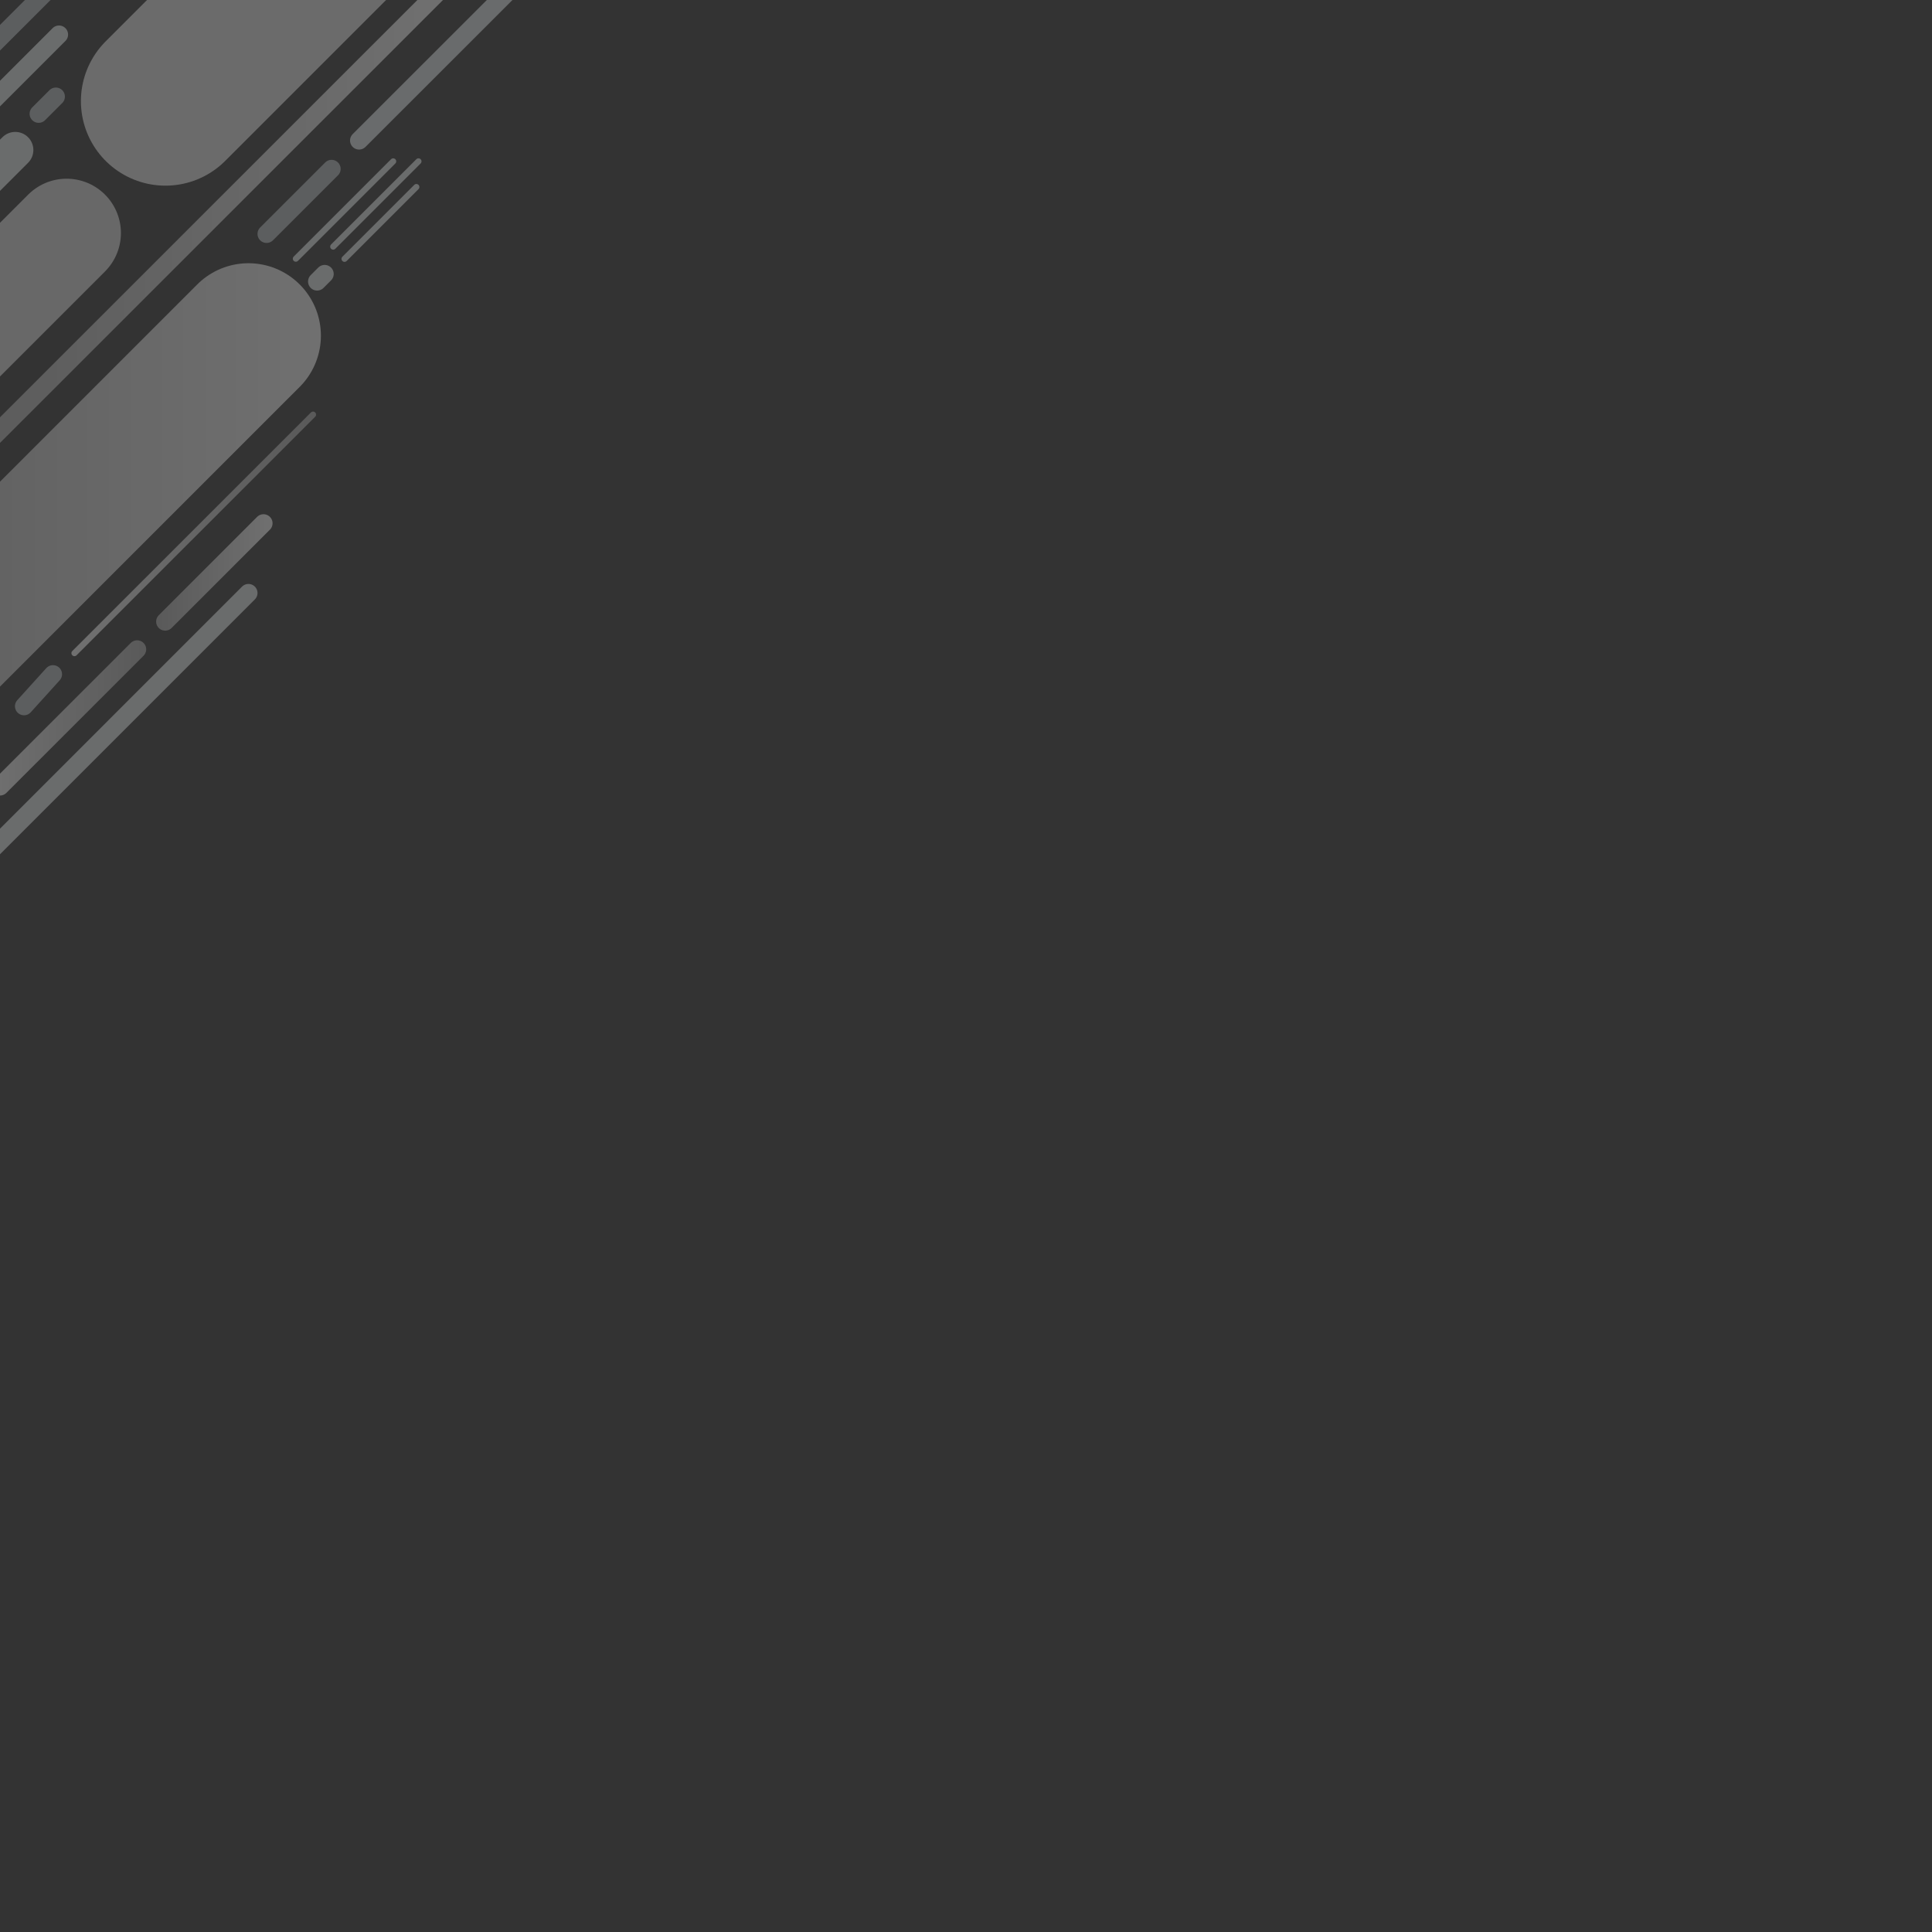 <?xml version="1.0" encoding="utf-8"?>
<!-- Generator: Adobe Illustrator 16.0.0, SVG Export Plug-In . SVG Version: 6.00 Build 0)  -->
<!DOCTYPE svg PUBLIC "-//W3C//DTD SVG 1.1//EN" "http://www.w3.org/Graphics/SVG/1.1/DTD/svg11.dtd">
<svg version="1.1" id="Layer_1" xmlns="http://www.w3.org/2000/svg" xmlns:xlink="http://www.w3.org/1999/xlink" x="0px" y="0px"
	 width="320px" height="320px" viewBox="0 0 320 320" enable-background="new 0 0 320 320" xml:space="preserve">
<rect x="0" y="0" width="320" height="320" fill="#333333" stroke="none"/>
<g opacity="0.3">
	
		<line fill="none" stroke="#BDC3C7" stroke-width="24" stroke-linecap="round" stroke-miterlimit="10" x1="36.927" y1="464.167" x2="53.427" y2="447.667"/>
	
		<line fill="none" stroke="#EEEEEE" stroke-width="28" stroke-linecap="round" stroke-miterlimit="10" x1="27.4" y1="16.751" x2="58.902" y2="-14.751"/>
	
		<line fill="none" stroke="#ECF0F1" stroke-width="24" stroke-linecap="round" stroke-miterlimit="10" x1="307.025" y1="377.417" x2="336.613" y2="347.829"/>
	
		<line fill="none" stroke="#E3E4E5" stroke-width="18" stroke-linecap="round" stroke-miterlimit="10" x1="-88.473" y1="138.098" x2="11.029" y2="38.598"/>
	
		<line fill="none" stroke="#ECF0F1" stroke-width="24" stroke-linecap="round" stroke-miterlimit="10" x1="245.775" y1="404.167" x2="315.275" y2="334.667"/>
	<linearGradient id="SVGID_1_" gradientUnits="userSpaceOnUse" x1="53.152" y1="90.348" x2="-40.348" y2="90.348">
		<stop  offset="0" style="stop-color:#FFFFFF"/>
		<stop  offset="1" style="stop-color:#B3B3B3"/>
	</linearGradient>
	
		<line fill="none" stroke="url(#SVGID_1_)" stroke-width="24" stroke-linecap="round" stroke-miterlimit="10" x1="-28.348" y1="125.098" x2="41.152" y2="55.598"/>
	
		<line fill="none" stroke="#BDC3C7" stroke-width="24" stroke-linecap="round" stroke-miterlimit="10" x1="393.113" y1="374.327" x2="416.03" y2="351.417"/>
	
		<line fill="none" stroke="#ECF0F1" stroke-width="24" stroke-linecap="round" stroke-miterlimit="10" x1="289.525" y1="372.417" x2="312.275" y2="349.667"/>
	
		<line fill="none" stroke="#ECF0F1" stroke-width="24" stroke-linecap="round" stroke-miterlimit="10" x1="318.275" y1="398.667" x2="340.275" y2="376.667"/>
	
		<line fill="none" stroke="#BDC3C7" stroke-width="24" stroke-linecap="round" stroke-miterlimit="10" x1="346.359" y1="371.583" x2="396.525" y2="321.417"/>
	
		<line fill="none" stroke="#ECF0F1" stroke-width="24" stroke-linecap="round" stroke-miterlimit="10" x1="379.775" y1="410.167" x2="425.275" y2="364.667"/>
	
		<line fill="none" stroke="#ECF0F1" stroke-width="24" stroke-linecap="round" stroke-miterlimit="10" x1="349.775" y1="405.167" x2="419.275" y2="335.667"/>
	
		<line fill="none" stroke="#BDC3C7" stroke-width="24" stroke-linecap="round" stroke-miterlimit="10" x1="379.525" y1="387.417" x2="387.525" y2="379.417"/>
	
		<line fill="none" stroke="#ECF0F1" stroke-width="6" stroke-linecap="round" stroke-miterlimit="10" x1="-66.973" y1="94.348" x2="2.527" y2="24.848"/>
	
		<line fill="none" stroke="#ECF0F1" stroke-width="24" stroke-linecap="round" stroke-miterlimit="10" x1="380.858" y1="434.084" x2="423.275" y2="391.667"/>
	
		<line fill="none" stroke="#ECF0F1" stroke-width="24" stroke-linecap="round" stroke-miterlimit="10" x1="389.885" y1="388.059" x2="414.275" y2="363.667"/>
	
		<line fill="none" stroke="#ECF0F1" stroke-width="24" stroke-linecap="round" stroke-miterlimit="10" x1="404.776" y1="433.166" x2="413.275" y2="424.667"/>
	
		<line fill="none" stroke="#ECF0F1" stroke-width="24" stroke-linecap="round" stroke-miterlimit="10" x1="316.775" y1="389.167" x2="386.275" y2="319.667"/>
	
		<line fill="none" stroke="#ECF0F1" stroke-width="24" stroke-linecap="round" stroke-miterlimit="10" x1="347.859" y1="395.083" x2="408.275" y2="334.667"/>
	
		<line fill="none" stroke="#BDC3C7" stroke-width="3" stroke-linecap="round" stroke-miterlimit="10" x1="-2.52" y1="8.769" x2="8.251" y2="-2"/>
	
		<line fill="none" stroke="#BDC3C7" stroke-width="24" stroke-linecap="round" stroke-miterlimit="10" x1="405.885" y1="443.556" x2="412.885" y2="436.558"/>
	
		<line fill="none" stroke="#BDC3C7" stroke-width="24" stroke-linecap="round" stroke-miterlimit="10" x1="393.942" y1="408.5" x2="425.444" y2="376.998"/>
	
		<line fill="none" stroke="#BDC3C7" stroke-width="24" stroke-linecap="round" stroke-miterlimit="10" x1="395.113" y1="432.327" x2="405.885" y2="421.558"/>
	
		<line fill="none" stroke="#BDC3C7" stroke-width="24" stroke-linecap="round" stroke-miterlimit="10" x1="375.523" y1="427.917" x2="389.885" y2="413.558"/>
	
		<line fill="none" stroke="#ECF0F1" stroke-width="24" stroke-linecap="round" stroke-miterlimit="10" x1="48.825" y1="443.769" x2="50.282" y2="442.313"/>
	
		<line fill="none" stroke="#BDC3C7" stroke-width="24" stroke-linecap="round" stroke-miterlimit="10" x1="398.109" y1="440.333" x2="399.885" y2="438.558"/>
	<linearGradient id="SVGID_2_" gradientUnits="userSpaceOnUse" x1="103.475" y1="5.769" x2="66.558" y2="5.769">
		<stop  offset="0" style="stop-color:#FFFFFF"/>
		<stop  offset="1" style="stop-color:#B3B3B3"/>
	</linearGradient>
	
		<line display="none" fill="none" stroke="url(#SVGID_2_)" stroke-width="14" stroke-linecap="round" stroke-miterlimit="10" x1="73.558" y1="17.224" x2="96.475" y2="-5.687"/>
	
		<line fill="none" stroke="#BDC3C7" stroke-width="24" stroke-linecap="round" stroke-miterlimit="10" x1="279.113" y1="405.327" x2="302.029" y2="382.417"/>
	
		<line fill="none" stroke="#ECF0F1" stroke-width="3" stroke-linecap="round" stroke-miterlimit="10" x1="-40.722" y1="56.222" x2="9.777" y2="5.723"/>
	
		<line fill="none" stroke="#ECF0F1" stroke-width="24" stroke-linecap="round" stroke-miterlimit="10" x1="90.825" y1="455.769" x2="92.282" y2="454.313"/>
	
		<line fill="none" stroke="#BDC3C7" stroke-width="24" stroke-linecap="round" stroke-miterlimit="10" x1="284.109" y1="378.333" x2="285.885" y2="376.559"/>
	
		<line fill="none" stroke="#ECF0F1" stroke-width="24" stroke-linecap="round" stroke-miterlimit="10" x1="56.825" y1="443.769" x2="58.282" y2="442.313"/>
	
		<line fill="none" stroke="#BDC3C7" stroke-width="24" stroke-linecap="round" stroke-miterlimit="10" x1="34.765" y1="447.327" x2="45.537" y2="436.559"/>
	
		<line fill="none" stroke="#BDC3C7" stroke-width="24" stroke-linecap="round" stroke-miterlimit="10" x1="30.761" y1="441.333" x2="32.537" y2="439.559"/>
	
		<line fill="none" stroke="#BDC3C7" stroke-width="3" stroke-linecap="round" stroke-miterlimit="10" x1="6.402" y1="18.848" x2="9.251" y2="16"/>
	
		<line fill="none" stroke="#ECF0F1" stroke-width="3" stroke-linecap="round" stroke-miterlimit="10" x1="-74.146" y1="57.65" x2="-16.497" y2="0"/>
	<linearGradient id="SVGID_3_" gradientUnits="userSpaceOnUse" x1="74.752" y1="38.919" x2="-10.1" y2="38.918">
		<stop  offset="0" style="stop-color:#FFFFFF"/>
		<stop  offset="1" style="stop-color:#B3B3B3"/>
	</linearGradient>
	
		<line fill="none" stroke="url(#SVGID_3_)" stroke-width="3" stroke-linecap="round" stroke-miterlimit="10" x1="-8.6" y1="79.837" x2="73.252" y2="-2"/>
	
		<line fill="none" stroke="#BDC3C7" stroke-width="3" stroke-linecap="round" stroke-miterlimit="10" x1="44.151" y1="38.741" x2="54.922" y2="27.973"/>
	
		<line fill="none" stroke="#E9EEF2" stroke-width="3" stroke-linecap="round" stroke-miterlimit="10" x1="59.477" y1="23.272" x2="84.758" y2="-2"/>
	<line fill="none" stroke="#ECF0F1" stroke-linecap="round" stroke-miterlimit="10" x1="49" y1="42.851" x2="65.127" y2="26.723"/>
	<linearGradient id="SVGID_4_" gradientUnits="userSpaceOnUse" x1="45.145" y1="94.814" x2="25.859" y2="94.814">
		<stop  offset="0" style="stop-color:#FFFFFF"/>
		<stop  offset="1" style="stop-color:#B3B3B3"/>
	</linearGradient>
	
		<line fill="none" stroke="url(#SVGID_4_)" stroke-width="3" stroke-linecap="round" stroke-miterlimit="10" x1="27.359" y1="102.956" x2="43.645" y2="86.671"/>
	
		<line fill="none" stroke="#ECF0F1" stroke-linecap="round" stroke-miterlimit="10" x1="55.188" y1="40.851" x2="69.315" y2="26.723"/>
	<linearGradient id="SVGID_5_" gradientUnits="userSpaceOnUse" x1="11.827" y1="88.427" x2="52.354" y2="88.427">
		<stop  offset="0" style="stop-color:#FFFFFF"/>
		<stop  offset="1" style="stop-color:#B3B3B3"/>
	</linearGradient>
	
		<line fill="none" stroke="url(#SVGID_5_)" stroke-linecap="round" stroke-miterlimit="10" x1="12.327" y1="108.184" x2="51.854" y2="68.671"/>
	
		<line fill="none" stroke="#BDC3C7" stroke-width="3" stroke-linecap="round" stroke-miterlimit="10" x1="3.978" y1="116.973" x2="8.777" y2="111.671"/>
	
		<line fill="none" stroke="#ECF0F1" stroke-width="3" stroke-linecap="round" stroke-miterlimit="10" x1="-16.497" y1="155.869" x2="41.152" y2="98.219"/>
	
		<line fill="none" stroke="#ECF0F1" stroke-linecap="round" stroke-miterlimit="10" x1="57.063" y1="42.875" x2="68.965" y2="30.973"/>
	<linearGradient id="SVGID_6_" gradientUnits="userSpaceOnUse" x1="-1.5" y1="118.908" x2="24.215" y2="118.908">
		<stop  offset="0" style="stop-color:#FFFFFF"/>
		<stop  offset="1" style="stop-color:#B3B3B3"/>
	</linearGradient>
	
		<line fill="none" stroke="url(#SVGID_6_)" stroke-width="3" stroke-linecap="round" stroke-miterlimit="10" x1="0" y1="130.264" x2="22.715" y2="107.553"/>
	
		<line fill="none" stroke="#ECF0F1" stroke-width="3" stroke-linecap="round" stroke-miterlimit="10" x1="52.524" y1="46.628" x2="53.773" y2="45.378"/>
</g>
</svg>
